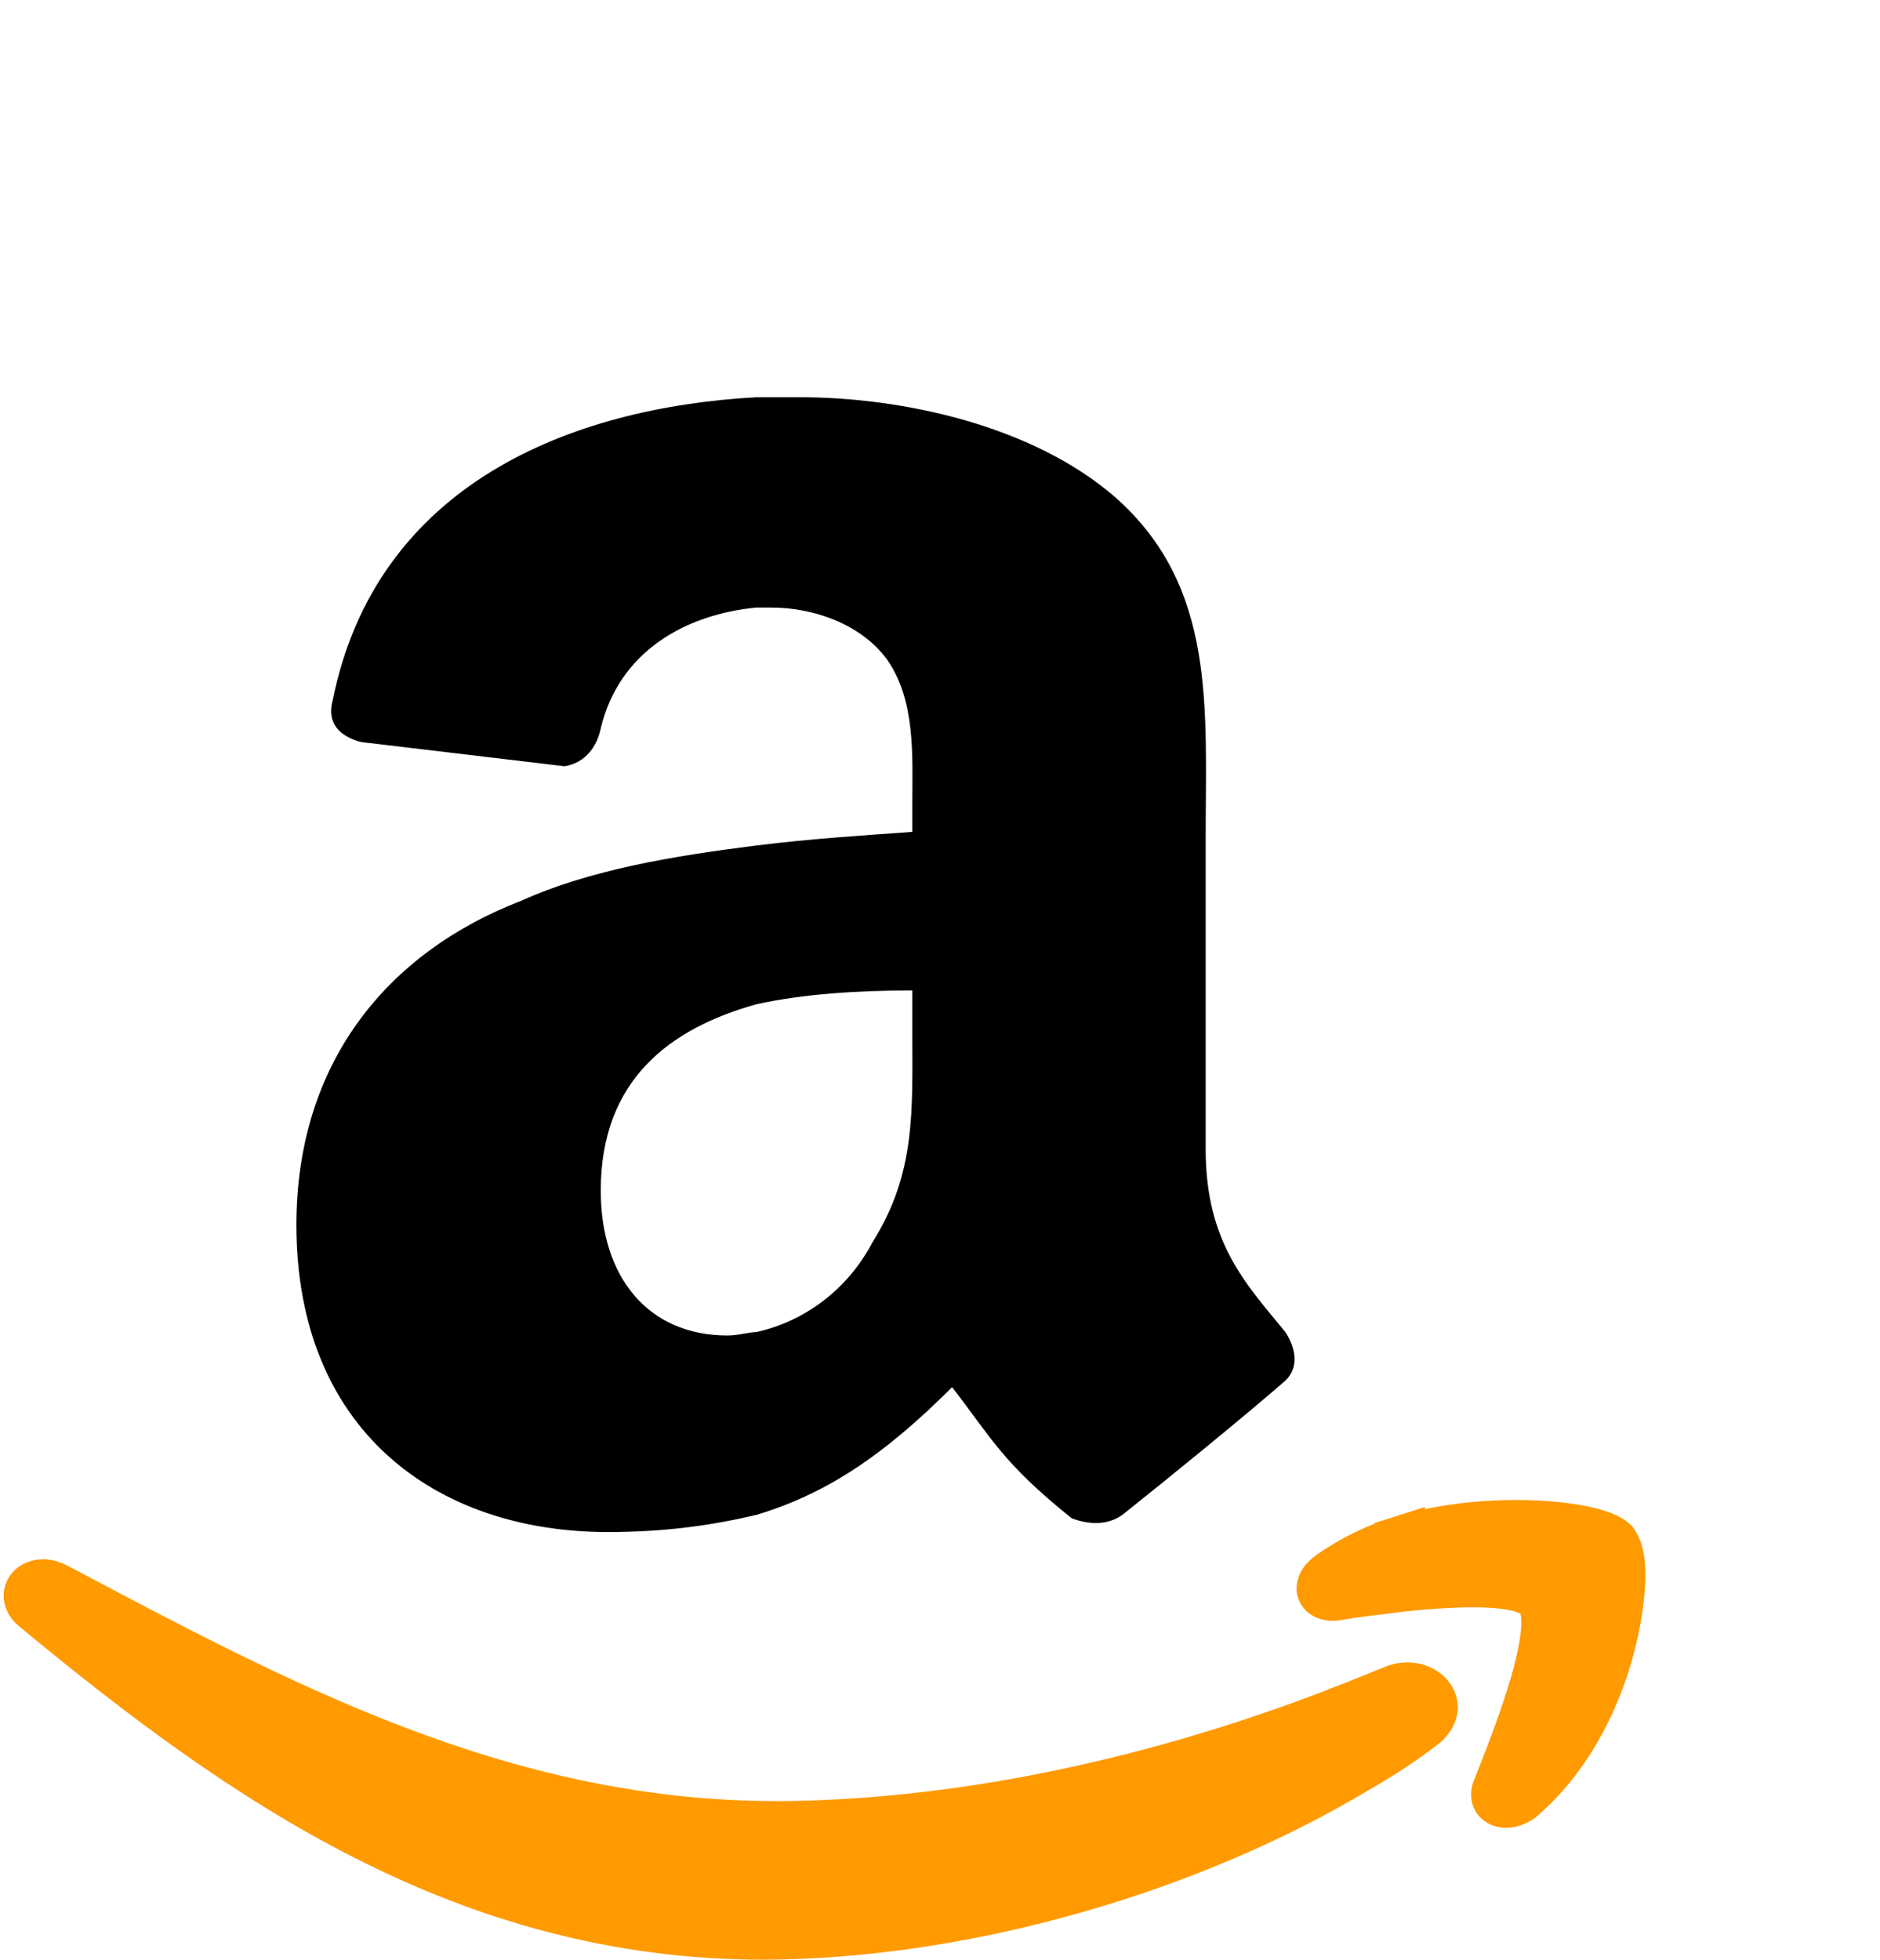 <?xml version="1.0" encoding="UTF-8" standalone="no"?>
<svg
   width="71"
   height="74"
   viewBox="0 0 71 74"
   fill="none"
   version="1.1"
   id="svg4"
   sodipodi:docname="Amazon.svg"
   inkscape:version="1.3.2 (091e20e, 2023-11-25, custom)"
   xmlns:inkscape="http://www.inkscape.org/namespaces/inkscape"
   xmlns:sodipodi="http://sodipodi.sourceforge.net/DTD/sodipodi-0.dtd"
   xmlns="http://www.w3.org/2000/svg"
   xmlns:svg="http://www.w3.org/2000/svg">
  <sodipodi:namedview
     id="namedview4"
     pagecolor="#505050"
     bordercolor="#eeeeee"
     borderopacity="1"
     inkscape:showpageshadow="0"
     inkscape:pageopacity="0"
     inkscape:pagecheckerboard="0"
     inkscape:deskcolor="#505050"
     inkscape:zoom="9.3513514"
     inkscape:cx="35.449422"
     inkscape:cy="37"
     inkscape:window-width="1500"
     inkscape:window-height="930"
     inkscape:window-x="-6"
     inkscape:window-y="-6"
     inkscape:window-maximized="1"
     inkscape:current-layer="g2" />
  <g
     clip-path="url(#clip0_588_96)"
     id="g3">
    <g
       clip-path="url(#clip1_588_96)"
       id="g2">
      <path
         fill-rule="evenodd"
         clip-rule="evenodd"
         d="M32.95 46.909C31.991 48.731 30.347 49.904 28.568 50.299C28.298 50.299 27.886 50.428 27.474 50.428C24.467 50.428 22.688 48.214 22.688 44.958C22.688 40.786 25.287 38.836 28.568 37.92C30.347 37.531 32.403 37.399 34.455 37.399V38.964C34.455 41.959 34.59 44.302 32.95 46.909ZM34.455 31.412C32.676 31.541 30.62 31.669 28.568 31.926C25.422 32.322 22.276 32.842 19.681 34.015C14.617 35.969 11.194 40.138 11.194 46.256C11.194 53.947 16.393 57.851 22.965 57.851C25.152 57.851 26.931 57.588 28.568 57.202C31.174 56.418 33.358 54.985 35.957 52.378C37.463 54.332 37.878 55.248 40.474 57.331C41.159 57.588 41.844 57.588 42.388 57.202C44.032 55.897 46.908 53.551 48.41 52.25C49.095 51.729 48.96 50.945 48.544 50.299C47.043 48.474 45.533 46.909 45.533 43.393V31.669C45.533 26.72 45.949 22.16 42.118 18.776C38.972 16.045 34.043 15 30.212 15H28.568C21.595 15.385 14.209 18.252 12.561 26.46C12.288 27.505 13.112 27.893 13.659 28.022L21.321 28.934C22.141 28.802 22.553 28.15 22.688 27.505C23.37 24.638 25.834 23.204 28.568 22.941H29.119C30.762 22.941 32.541 23.593 33.496 24.898C34.59 26.46 34.455 28.546 34.455 30.371V31.412Z"
         fill="#343B45"
         id="path1"
         style="fill:#000000" />
      <path
         fill-rule="evenodd"
         clip-rule="evenodd"
         d="M62.131 59.184V59.181C62.102 58.566 61.967 58.098 61.697 57.709L61.668 57.671L61.635 57.633C61.361 57.348 61.099 57.24 60.815 57.123C59.965 56.81 58.73 56.644 57.242 56.64C56.174 56.64 54.997 56.737 53.812 56.984L53.808 56.907L52.616 57.286L52.594 57.296L51.92 57.504V57.532C51.129 57.844 50.411 58.233 49.744 58.695C49.328 58.99 48.986 59.382 48.967 59.982C48.956 60.309 49.131 60.683 49.419 60.906C49.707 61.128 50.043 61.204 50.338 61.204C50.407 61.204 50.473 61.2 50.531 61.19L50.59 61.187L50.633 61.18C51.217 61.062 52.066 60.982 53.061 60.85C53.914 60.76 54.818 60.694 55.602 60.694C56.156 60.69 56.655 60.728 56.998 60.798C57.169 60.833 57.297 60.874 57.366 60.909C57.392 60.916 57.41 60.926 57.421 60.933C57.435 60.978 57.457 61.096 57.454 61.26C57.461 61.884 57.184 63.043 56.801 64.175C56.429 65.306 55.977 66.441 55.678 67.194C55.605 67.368 55.558 67.559 55.558 67.767C55.551 68.069 55.682 68.437 55.959 68.68C56.229 68.922 56.579 69.02 56.87 69.02H56.885C57.322 69.016 57.694 68.85 58.015 68.61C61.041 66.021 62.094 61.884 62.138 59.555L62.131 59.184ZM53.16 62.773C52.85 62.769 52.532 62.839 52.237 62.971C51.906 63.095 51.566 63.241 51.246 63.37L50.775 63.557L50.163 63.789V63.797C43.51 66.365 36.522 67.871 30.055 68.003C29.818 68.01 29.578 68.01 29.348 68.01C19.178 68.017 10.881 63.526 2.511 59.101C2.219 58.955 1.917 58.879 1.625 58.879C1.25 58.879 0.863 59.014 0.583 59.264C0.302 59.517 0.134 59.882 0.138 60.253C0.134 60.735 0.408 61.18 0.791 61.468C8.646 67.961 17.256 73.993 28.838 74C29.064 74 29.293 73.993 29.523 73.99C36.89 73.833 45.22 71.463 51.687 67.597L51.727 67.573C52.573 67.09 53.418 66.542 54.217 65.934C54.712 65.584 55.055 65.035 55.055 64.466C55.033 63.456 54.133 62.773 53.16 62.773Z"
         fill="#FF9A00"
         id="path2" />
    </g>
  </g>
  <defs
     id="defs4">
    <clipPath
       id="clip0_588_96">
      <rect
         width="69.956"
         height="74"
         fill="white"
         transform="translate(0.138)"
         id="rect3" />
    </clipPath>
    <clipPath
       id="clip1_588_96">
      <rect
         width="62"
         height="59"
         fill="white"
         transform="translate(0.138 15)"
         id="rect4" />
    </clipPath>
  </defs>
</svg>
